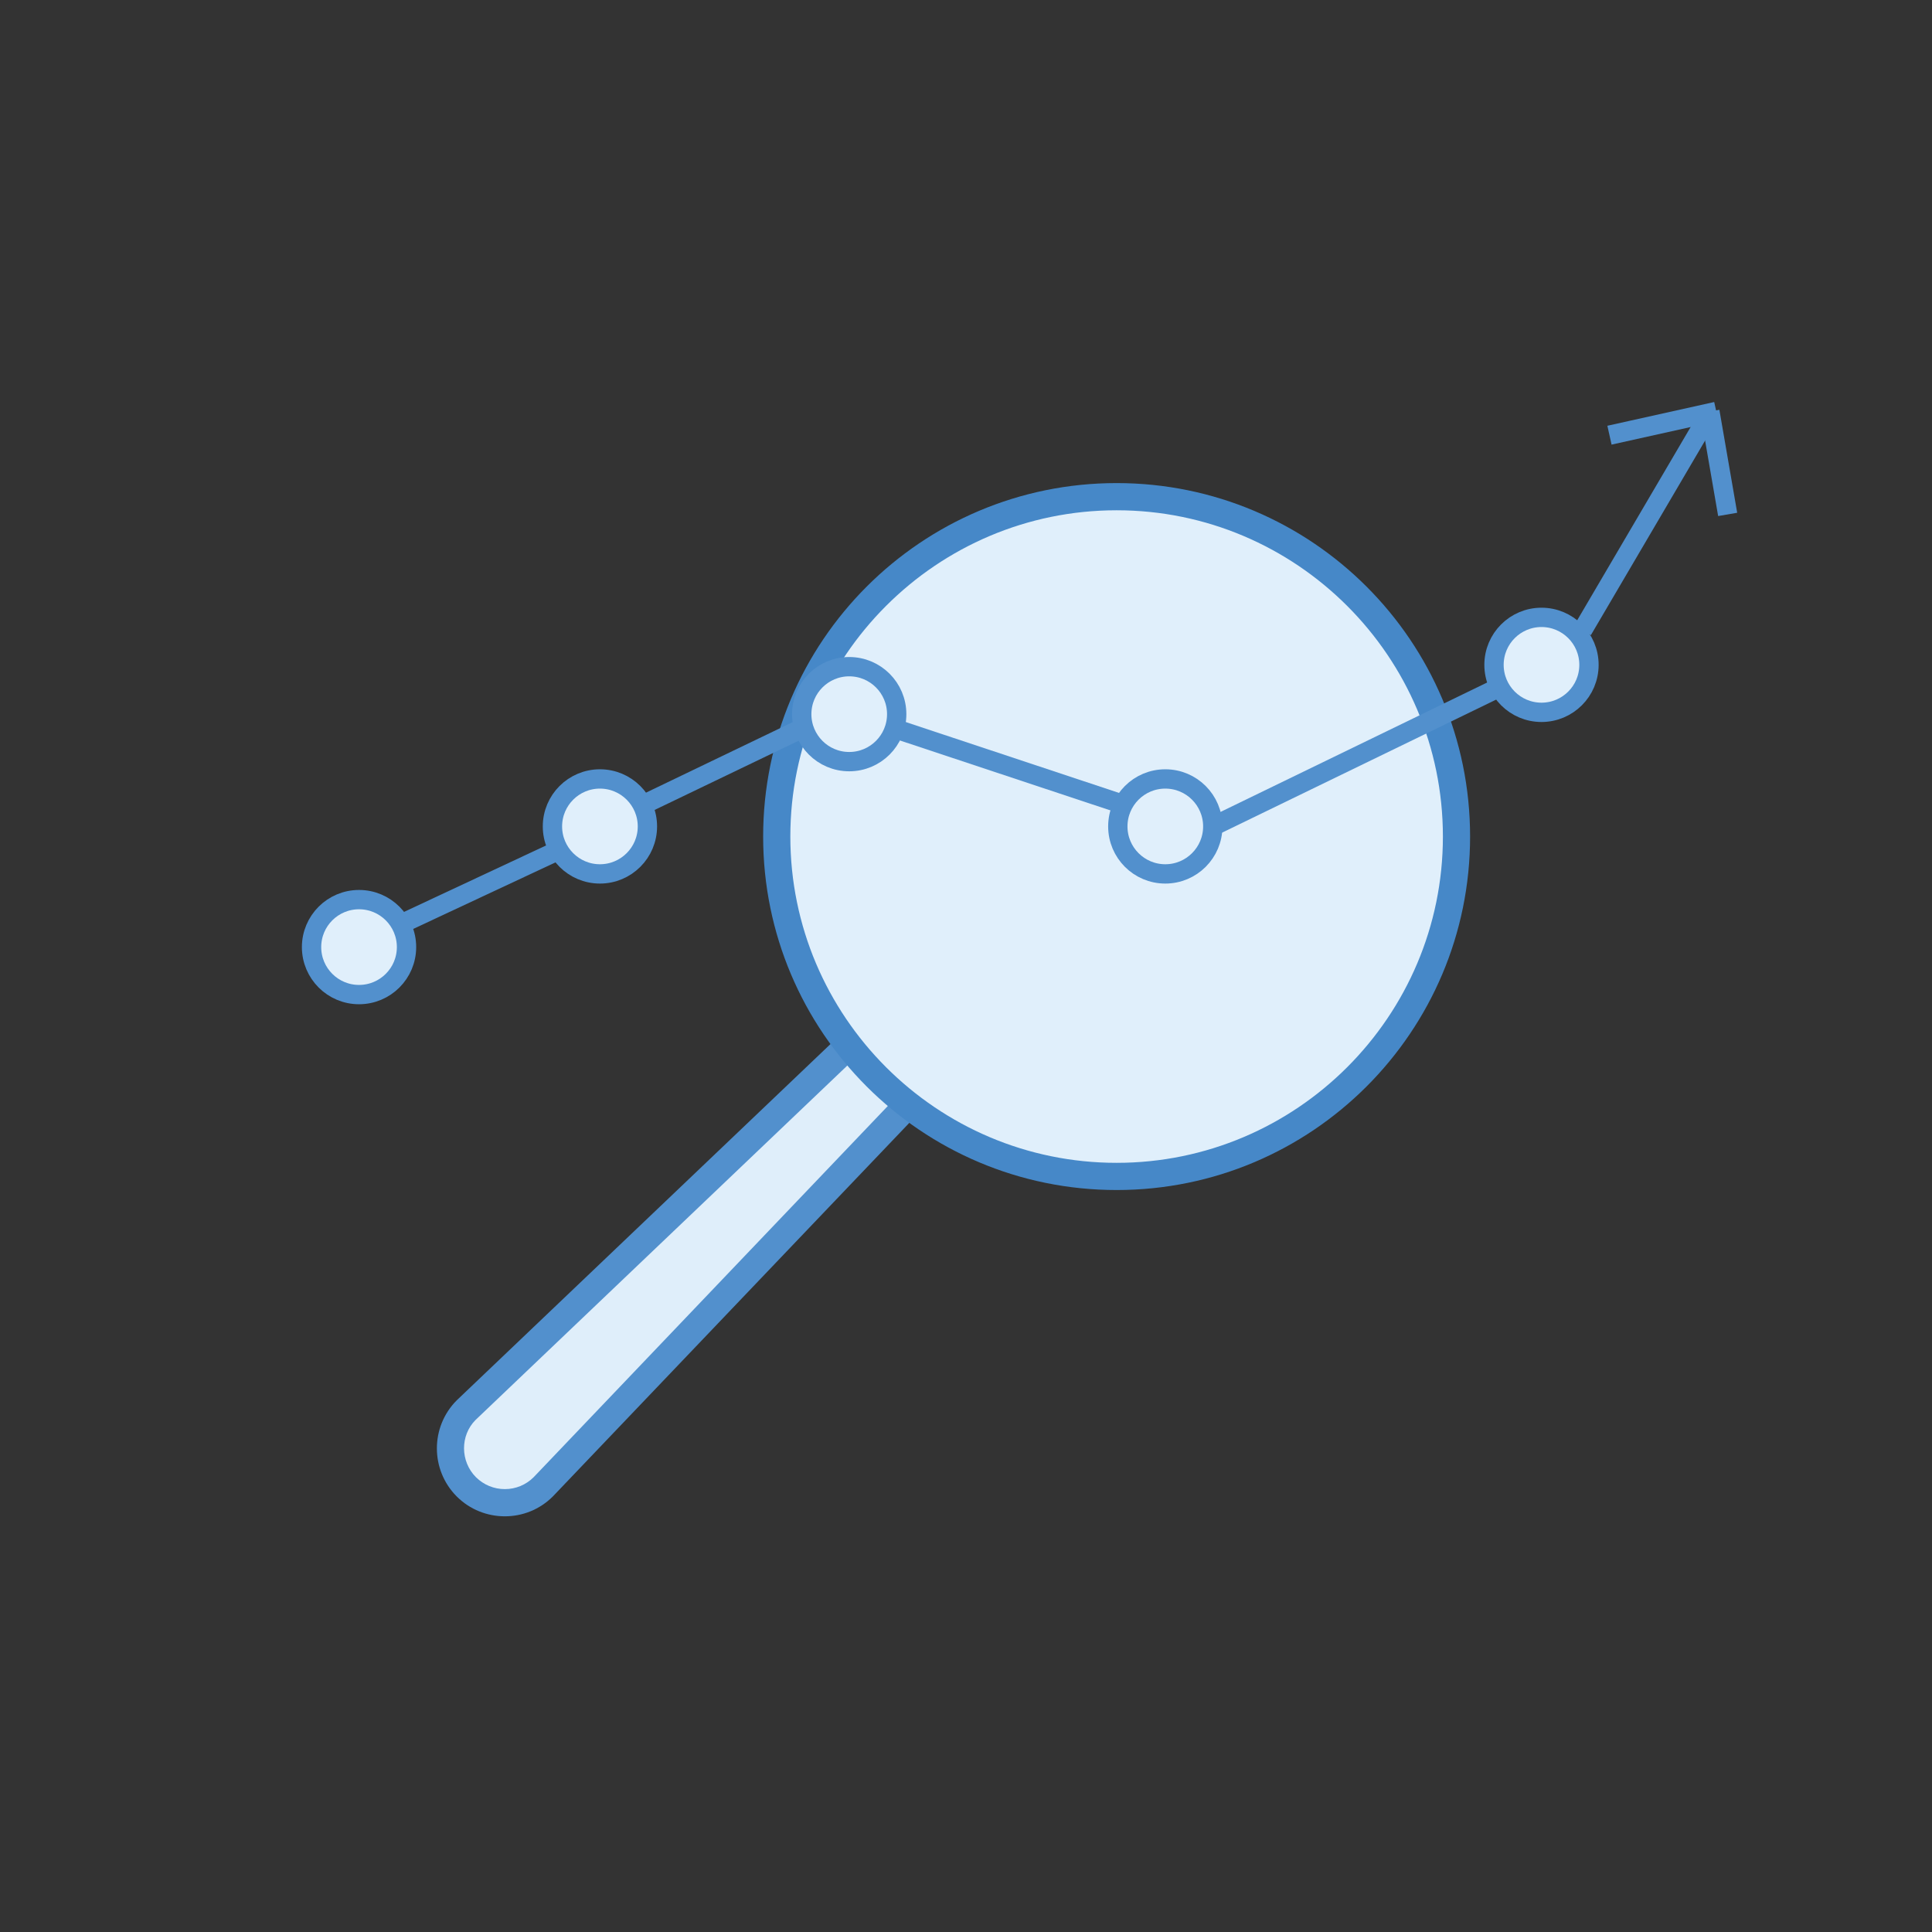 <?xml version="1.0" encoding="utf-8"?>
<!-- Generator: Adobe Illustrator 17.0.0, SVG Export Plug-In . SVG Version: 6.00 Build 0)  -->
<!DOCTYPE svg PUBLIC "-//W3C//DTD SVG 1.1//EN" "http://www.w3.org/Graphics/SVG/1.1/DTD/svg11.dtd">
<svg version="1.1" id="Layer_1" xmlns="http://www.w3.org/2000/svg" xmlns:xlink="http://www.w3.org/1999/xlink" x="0px" y="0px"
	 width="300px" height="300px" viewBox="0 0 300 300" enable-background="new 0 0 300 300" xml:space="preserve">
<rect x="0" y="0" width="300" height="300" fill="#333333" stroke="none"/>
<g id="surface1">
	<path fill="#DFEEFA" d="M78.391,233.341c-2.259,0-4.371-0.874-5.97-2.474c-1.6-1.583-2.474-3.711-2.474-5.97
		c0-2.243,0.874-4.371,2.474-5.97l76.971-73.392l8.378,8.395L84.312,230.9C82.762,232.467,80.634,233.341,78.391,233.341z"/>
	<path fill="#5290CD" d="M149.359,148.503l5.459,5.459l-71.957,75.42c-1.187,1.187-2.787,1.847-4.469,1.847
		c-1.699,0-3.282-0.66-4.486-1.847c-2.457-2.474-2.457-6.482-0.066-8.889L149.359,148.503 M149.441,142.599L70.92,217.442
		c-4.107,4.123-4.107,10.803,0,14.926c2.062,2.062,4.766,3.084,7.471,3.084s5.393-1.023,7.455-3.084l74.876-78.471L149.441,142.599z
		"/>
	<path fill="#E0EFFB" d="M173.388,182.676c-29.109,0-52.776-23.667-52.776-52.776s23.667-52.776,52.776-52.776
		s52.776,23.667,52.776,52.776S202.498,182.676,173.388,182.676z"/>
	<path fill="#4688C8" d="M173.388,79.235c27.938,0,50.665,22.727,50.665,50.665s-22.727,50.665-50.665,50.665
		s-50.665-22.727-50.665-50.665S145.45,79.235,173.388,79.235 M173.388,75.013c-30.313,0-54.887,24.574-54.887,54.887
		s24.574,54.887,54.887,54.887s54.887-24.574,54.887-54.887S203.702,75.013,173.388,75.013z"/>
</g>
<circle fill="#E0EFFB" stroke="#5290CD" stroke-width="3" stroke-miterlimit="10" cx="55.751" cy="147.065" r="7.373"/>
<circle fill="#E0EFFB" stroke="#5290CD" stroke-width="3" stroke-miterlimit="10" cx="93.157" cy="128.327" r="7.373"/>
<circle fill="#E0EFFB" stroke="#5290CD" stroke-width="3" stroke-miterlimit="10" cx="131.866" cy="110.894" r="7.373"/>
<circle fill="#E0EFFB" stroke="#5290CD" stroke-width="3" stroke-miterlimit="10" cx="180.947" cy="128.327" r="7.373"/>
<circle fill="#E0EFFB" stroke="#5290CD" stroke-width="3" stroke-miterlimit="10" cx="239.362" cy="103.238" r="7.373"/>
<line fill="none" stroke="#5290CD" stroke-width="3" stroke-miterlimit="10" x1="63.124" y1="143.074" x2="85.783" y2="132.475"/>
<line fill="none" stroke="#5290CD" stroke-width="3" stroke-miterlimit="10" x1="100.53" y1="124.641" x2="124.493" y2="113.12"/>
<line fill="none" stroke="#5290CD" stroke-width="3" stroke-miterlimit="10" x1="138.896" y1="113.12" x2="173.574" y2="124.641"/>
<line fill="none" stroke="#5290CD" stroke-width="3" stroke-miterlimit="10" x1="188.32" y1="128.327" x2="231.988" y2="107.129"/>
<line fill="none" stroke="#5290CD" stroke-width="3" stroke-miterlimit="10" x1="245.735" y1="97.865" x2="264.507" y2="65.889"/>
<line fill="none" stroke="#5290CD" stroke-width="3" stroke-miterlimit="10" x1="266.507" y1="63.889" x2="249.917" y2="67.576"/>
<line fill="none" stroke="#5290CD" stroke-width="3" stroke-miterlimit="10" x1="265.507" y1="63.889" x2="268.272" y2="79.877"/>
</svg>
